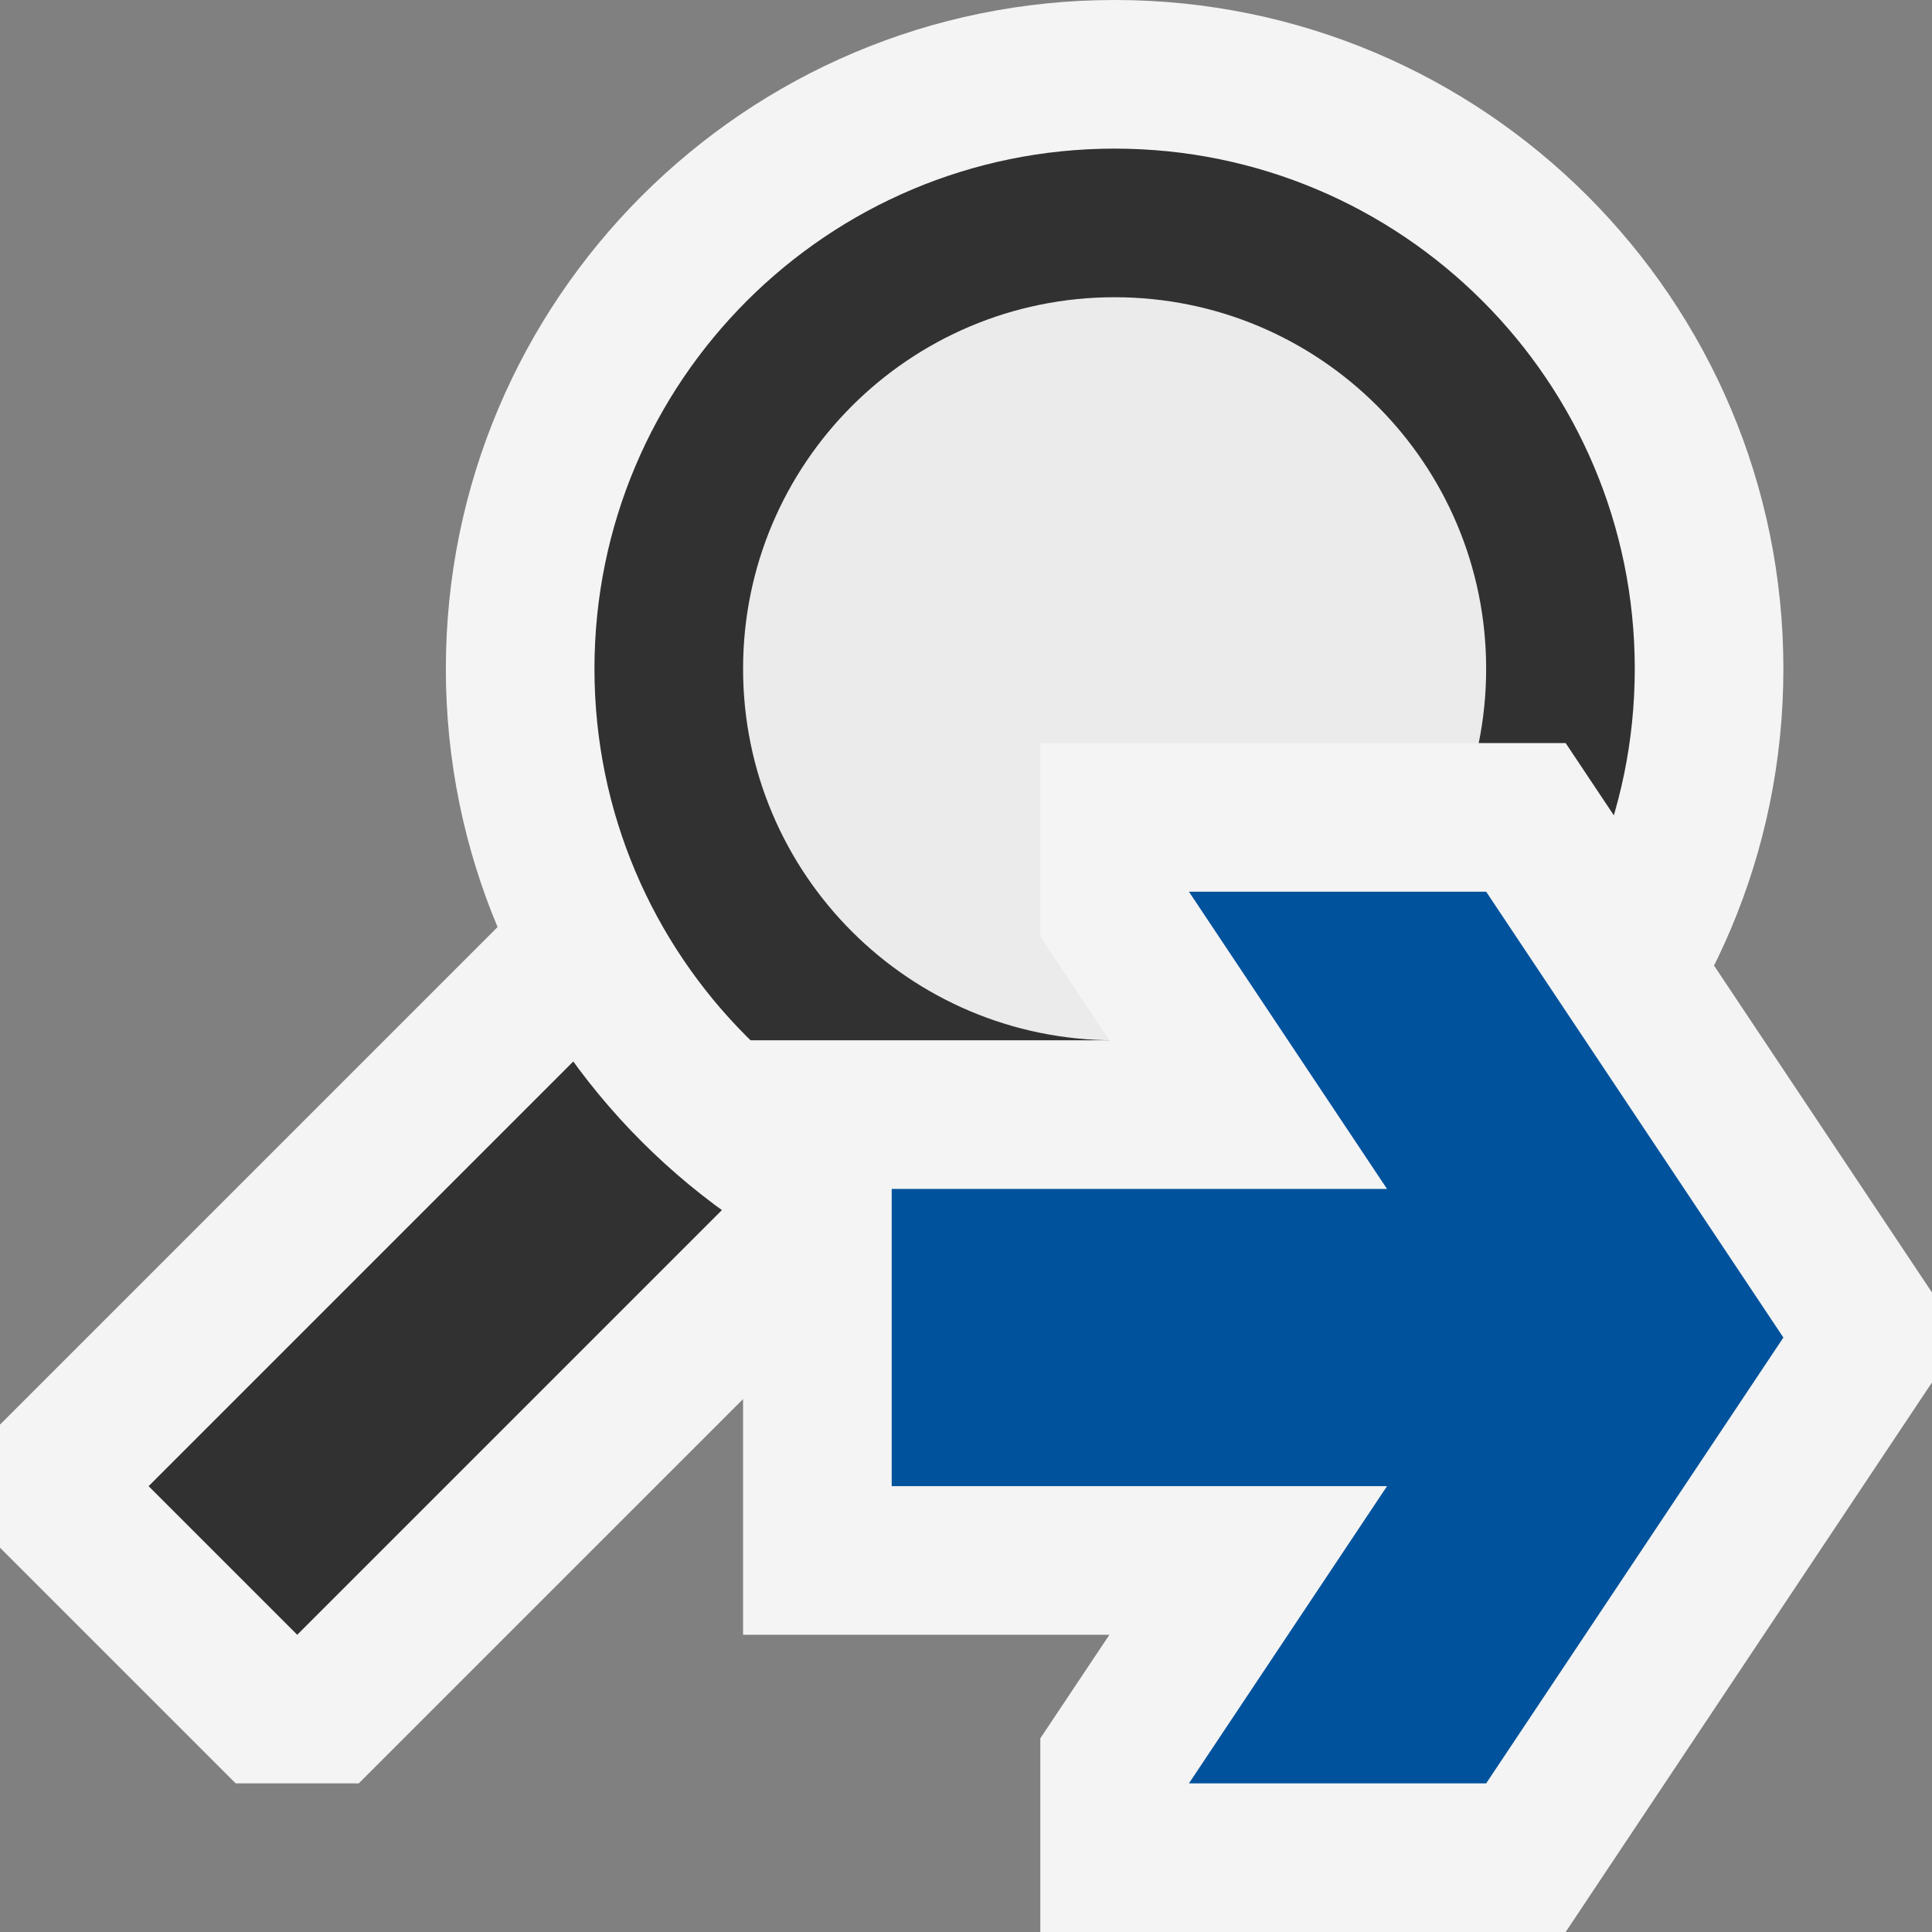 <svg ti:v='1' width='13' height='13' viewBox='0,0,13,13' xmlns='http://www.w3.org/2000/svg' xmlns:ti='urn:schemas-jetbrains-com:tisvg'><rect x="0" y="0" width="13" height="13" fill="#808080" stroke="none"/><g><path fill-rule='evenodd' d='M0,0L13,0L13,13L0,13Z' fill='#FFFFFF' opacity='0'/><path fill-rule='evenodd' d='M3.586,6L-9.9999999999766942E-05,9.586L-9.9999999999766942E-05,10.414L1.586,12L2.414,12L6,8.414L6,7.586L4.414,6L3.586,6Z' fill='#F4F4F4'/><path fill-rule='evenodd' d='M1,10L2,11L5,8L4,7L1,10Z' fill='#313131'/><path fill-rule='evenodd' d='M12,4.5C12,6.985,9.985,9,7.5,9C5.015,9,3,6.985,3,4.5C3,2.015,5.015,0,7.5,0C9.985,0,12,2.015,12,4.5Z' fill='#F4F4F4'/><path fill-rule='evenodd' d='M11,4.5C11,6.434,9.433,8,7.5,8C5.567,8,4,6.434,4,4.5C4,2.566,5.567,1,7.5,1C9.433,1,11,2.566,11,4.5Z' fill='#313131'/><path fill-rule='evenodd' d='M10,4.5C10,5.881,8.881,7,7.5,7C6.119,7,5,5.881,5,4.5C5,3.119,6.119,2,7.5,2C8.881,2,10,3.119,10,4.5Z' fill='#EBEBEB'/><path fill-rule='evenodd' d='M9,4.5C9,5.328,8.329,6,7.5,6C6.671,6,6,5.328,6,4.5C6,3.672,6.671,3,7.5,3C8.329,3,9,3.672,9,4.5Z' fill='#EBEBEB'/><path fill-rule='evenodd' d='M13,8.697L10.535,5L7,5L7,6.302L7.465,7L5,7L5,11L7.465,11L7,11.697L7,13L10.535,13L13,9.302L13,8.697Z' fill='#F4F4F4'/><path fill-rule='evenodd' d='M10,6L8,6L9.333,8L6,8L6,10L9.333,10L8,12L10,12L12,9L10,6Z' fill='#00529C'/></g></svg>
